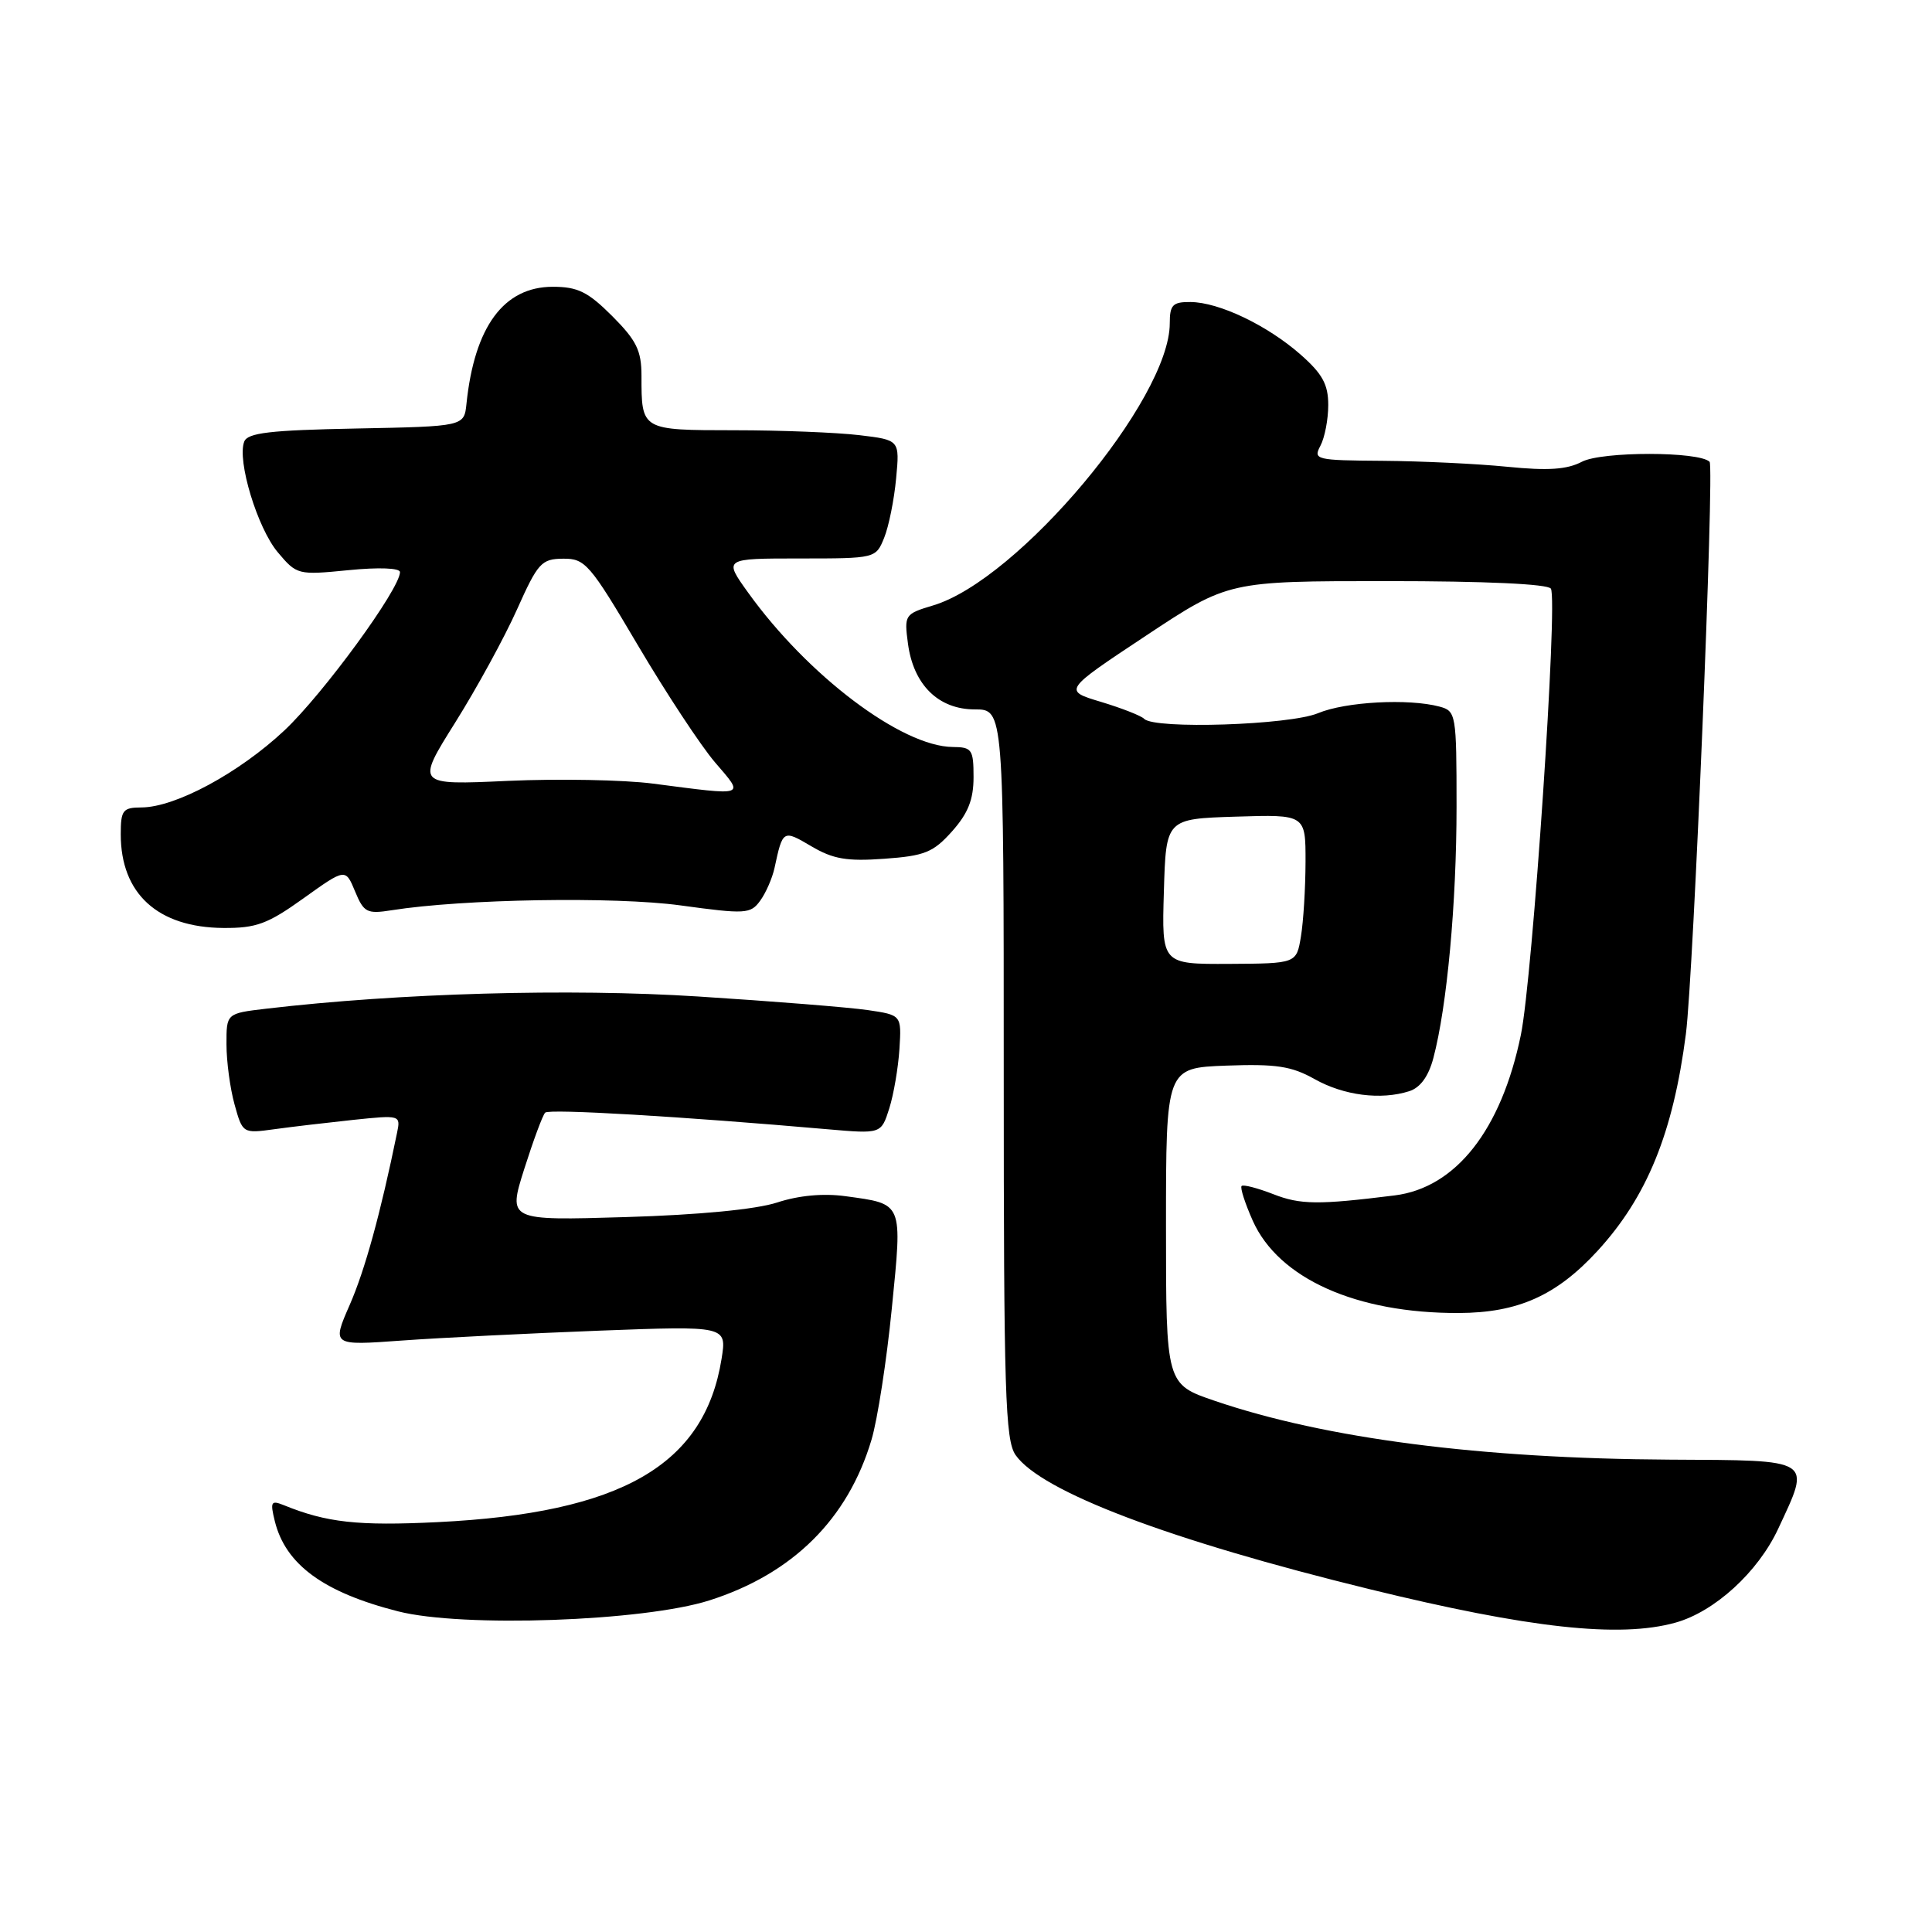 <?xml version="1.0" encoding="UTF-8" standalone="no"?>
<!DOCTYPE svg PUBLIC "-//W3C//DTD SVG 1.1//EN" "http://www.w3.org/Graphics/SVG/1.1/DTD/svg11.dtd" >
<svg xmlns="http://www.w3.org/2000/svg" xmlns:xlink="http://www.w3.org/1999/xlink" version="1.1" viewBox="0 0 256 256">
 <g >
 <path fill="currentColor"
d=" M 222.00 215.01 C 227.19 213.57 232.95 208.31 235.62 202.57 C 239.98 193.21 240.45 193.51 221.24 193.41 C 196.19 193.27 175.65 190.62 161.00 185.63 C 154.50 183.42 154.50 183.42 154.50 162.46 C 154.50 141.50 154.50 141.50 162.49 141.20 C 169.10 140.96 171.13 141.27 174.18 142.98 C 178.05 145.16 182.97 145.79 186.73 144.59 C 188.20 144.12 189.29 142.62 189.93 140.19 C 191.74 133.37 193.00 119.65 193.00 106.89 C 193.00 94.61 192.93 94.22 190.75 93.63 C 186.64 92.53 178.29 92.98 174.65 94.50 C 170.88 96.08 152.97 96.66 151.61 95.25 C 151.21 94.84 148.63 93.83 145.88 93.00 C 140.88 91.50 140.88 91.50 151.82 84.25 C 162.76 77.00 162.76 77.00 183.82 77.00 C 196.81 77.00 205.12 77.38 205.50 78.00 C 206.45 79.53 203.08 129.60 201.52 137.14 C 198.93 149.73 192.90 157.39 184.79 158.40 C 174.69 159.66 172.30 159.64 168.71 158.23 C 166.62 157.42 164.74 156.93 164.52 157.15 C 164.30 157.37 164.97 159.44 166.00 161.76 C 169.43 169.42 179.73 174.03 193.30 173.98 C 201.15 173.95 206.24 171.67 211.68 165.75 C 218.24 158.60 221.70 150.10 223.39 137.00 C 224.40 129.12 227.18 61.85 226.53 61.19 C 225.14 59.80 212.27 59.80 209.62 61.18 C 207.64 62.22 205.13 62.39 199.73 61.85 C 195.75 61.45 188.32 61.10 183.21 61.06 C 174.35 61.00 173.98 60.91 174.96 59.07 C 175.53 58.00 176.00 55.57 176.00 53.67 C 176.00 50.93 175.23 49.53 172.32 46.97 C 167.90 43.09 161.53 40.05 157.75 40.02 C 155.39 40.00 155.00 40.40 155.00 42.84 C 155.00 52.92 134.94 76.84 123.65 80.22 C 119.88 81.35 119.80 81.47 120.31 85.29 C 121.04 90.75 124.35 94.00 129.17 94.00 C 133.00 94.00 133.00 94.00 133.00 142.28 C 133.00 184.56 133.20 190.83 134.57 192.80 C 137.97 197.65 154.94 204.08 181.50 210.58 C 202.65 215.76 214.61 217.07 222.00 215.01 Z  M 94.00 212.06 C 105.04 208.54 112.35 201.29 115.48 190.77 C 116.28 188.08 117.49 180.25 118.17 173.37 C 119.58 159.19 119.73 159.56 112.02 158.50 C 109.09 158.10 105.83 158.40 102.97 159.34 C 100.18 160.25 92.64 160.98 82.90 161.27 C 67.30 161.74 67.30 161.74 69.47 154.88 C 70.67 151.11 71.91 147.75 72.24 147.43 C 72.76 146.90 90.31 147.94 109.63 149.63 C 116.76 150.25 116.76 150.25 117.83 146.88 C 118.42 145.02 119.02 141.47 119.18 139.00 C 119.46 134.50 119.46 134.50 114.98 133.84 C 112.52 133.48 102.40 132.67 92.50 132.04 C 75.46 130.95 52.89 131.59 35.25 133.66 C 30.00 134.28 30.00 134.28 30.01 138.39 C 30.01 140.65 30.49 144.23 31.08 146.35 C 32.14 150.18 32.18 150.20 36.33 149.63 C 38.62 149.31 43.34 148.76 46.80 148.39 C 53.05 147.74 53.10 147.75 52.61 150.11 C 50.41 160.84 48.35 168.31 46.34 172.90 C 43.98 178.30 43.98 178.30 53.24 177.63 C 58.33 177.26 70.11 176.68 79.40 176.32 C 96.31 175.68 96.31 175.68 95.61 180.06 C 93.35 194.15 82.34 200.49 58.00 201.69 C 47.42 202.21 43.27 201.75 37.60 199.44 C 35.91 198.76 35.78 198.99 36.42 201.59 C 37.85 207.32 42.88 211.00 52.74 213.51 C 61.27 215.69 85.27 214.84 94.00 212.06 Z  M 40.23 119.02 C 45.78 115.05 45.78 115.05 47.05 118.12 C 48.21 120.92 48.62 121.13 51.91 120.61 C 61.32 119.12 81.48 118.78 90.17 119.97 C 98.79 121.15 99.45 121.11 100.72 119.36 C 101.47 118.34 102.33 116.38 102.63 115.00 C 103.72 109.94 103.75 109.92 107.50 112.13 C 110.39 113.84 112.23 114.15 117.18 113.79 C 122.52 113.41 123.66 112.95 126.15 110.16 C 128.27 107.78 129.00 105.95 129.00 102.98 C 129.00 99.31 128.79 99.00 126.25 98.98 C 119.48 98.92 107.03 89.53 99.12 78.51 C 95.88 74.00 95.88 74.00 105.96 74.00 C 116.03 74.00 116.05 73.99 117.16 71.25 C 117.77 69.74 118.48 66.21 118.74 63.40 C 119.22 58.30 119.22 58.30 113.86 57.66 C 110.91 57.31 103.49 57.01 97.36 57.01 C 84.94 57.00 85.00 57.04 85.00 49.80 C 85.00 46.45 84.34 45.11 81.12 41.88 C 77.91 38.67 76.55 38.00 73.25 38.00 C 66.76 38.00 62.87 43.27 61.81 53.50 C 61.50 56.50 61.50 56.50 47.21 56.78 C 35.78 57.00 32.80 57.35 32.36 58.52 C 31.39 61.02 34.11 69.97 36.80 73.17 C 39.33 76.18 39.47 76.21 46.18 75.55 C 50.21 75.15 53.00 75.26 53.00 75.81 C 53.00 78.03 42.83 91.95 37.68 96.79 C 31.65 102.44 23.24 106.97 18.75 106.99 C 16.27 107.00 16.00 107.35 16.00 110.55 C 16.00 118.42 20.90 122.89 29.59 122.96 C 33.95 122.99 35.46 122.44 40.23 119.02 Z  M 154.22 118.13 C 154.50 108.50 154.50 108.50 163.75 108.21 C 173.00 107.92 173.00 107.92 172.99 114.21 C 172.98 117.67 172.71 122.11 172.38 124.09 C 171.79 127.67 171.79 127.67 162.86 127.72 C 153.93 127.76 153.93 127.76 154.22 118.13 Z  M 86.50 103.83 C 82.65 103.33 74.01 103.17 67.31 103.47 C 55.12 104.03 55.12 104.03 60.31 95.75 C 63.16 91.21 66.85 84.46 68.50 80.77 C 71.27 74.58 71.74 74.05 74.62 74.03 C 77.54 74.00 78.16 74.72 84.52 85.50 C 88.26 91.83 92.85 98.80 94.73 101.00 C 98.67 105.60 99.08 105.46 86.50 103.83 Z "/>
</g>
</svg>